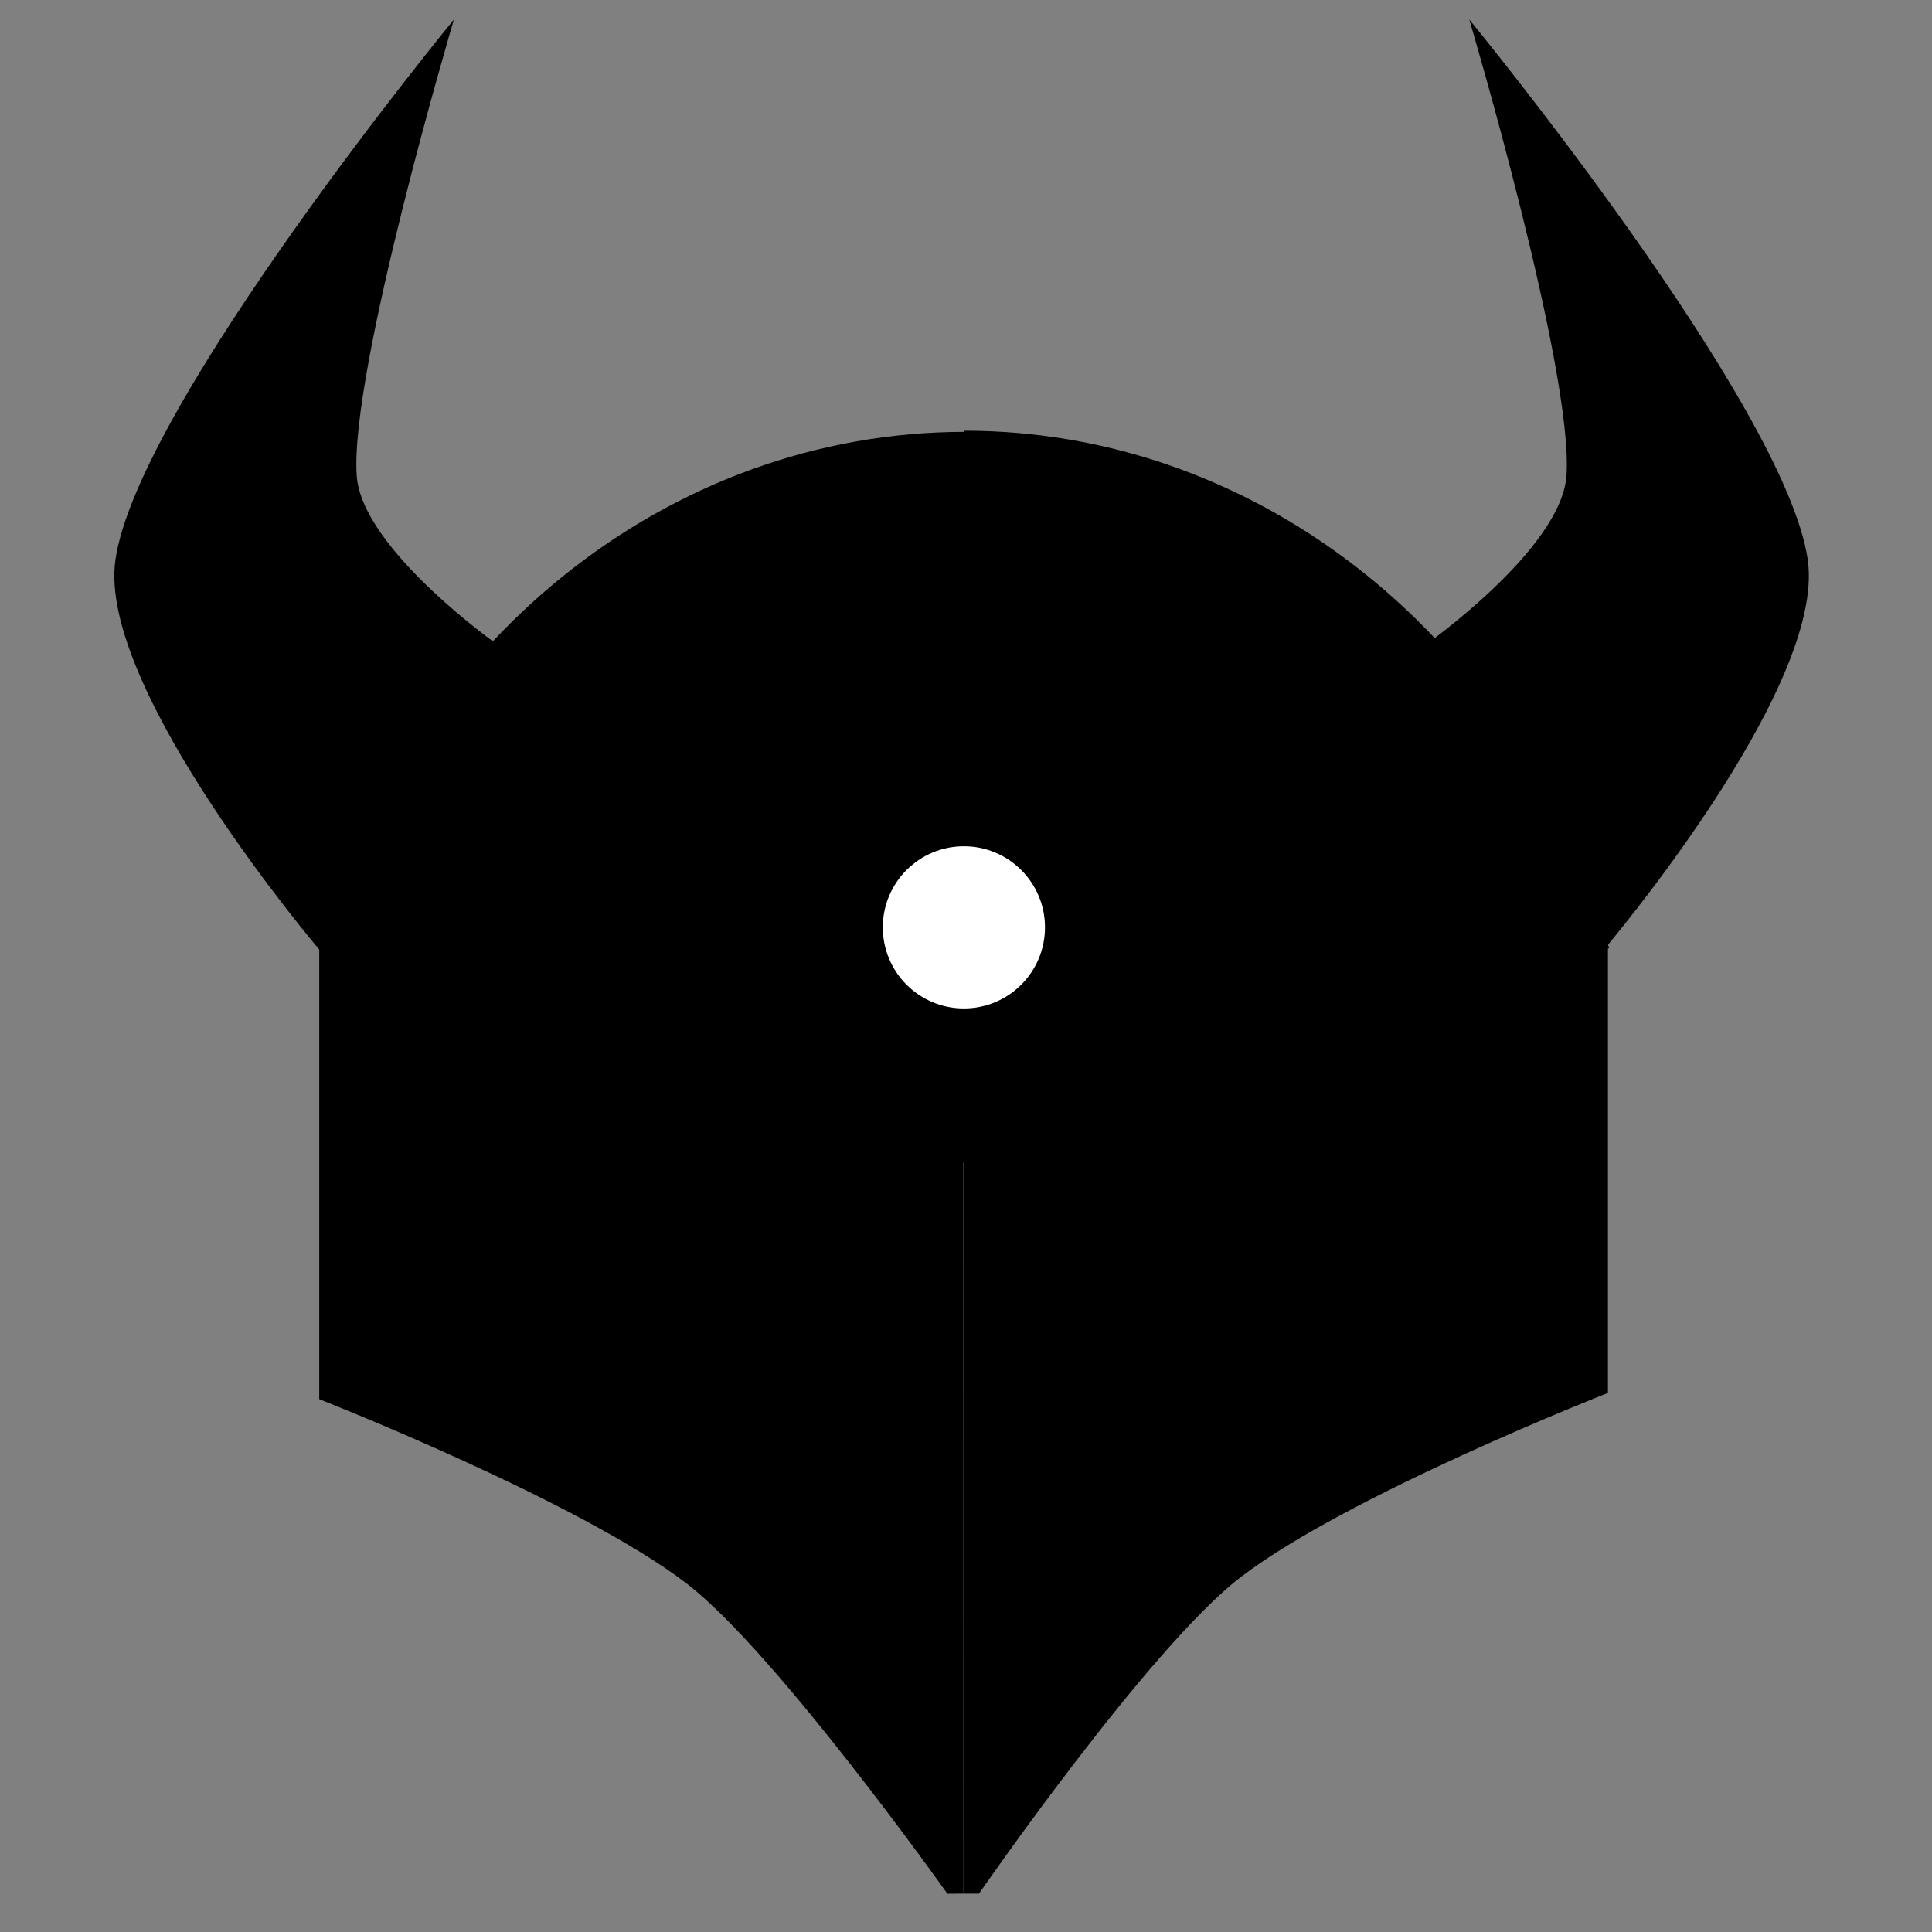 <svg viewBox="0 0 34 34" xmlns="http://www.w3.org/2000/svg" xml:space="preserve" style="fill-rule:evenodd;clip-rule:evenodd;stroke-linejoin:round;stroke-miterlimit:1.414">
  <rect x="0" y="0" width="34" height="34" fill="#808080" stroke="none"/>
  <path d="M7.988.343s-1.84 6.196-1.71 8.032c.092 1.292 2.493 2.982 2.493 2.982s-1.308 1.552-1.813 2.423c-.521.898-1.313 2.963-1.313 2.963s-3.938-4.622-3.614-6.89C2.422 7.119 7.988.343 7.988.343Zm17.869 0s1.84 6.196 1.71 8.032c-.092 1.292-2.493 2.982-2.493 2.982s1.307 1.552 1.813 2.423c.521.898 1.313 2.963 1.313 2.963s3.938-4.622 3.614-6.89c-.391-2.734-5.957-9.51-5.957-9.51Z" style="fill:#000"/>
  <path d="M16.984 7.6c-5.216 0-9.819 3.695-11.344 9.106l11.344 3.763V7.6Z" style="fill:#000"/>
  <path d="M16.974 7.58c5.215 0 9.819 3.696 11.343 9.107l-11.343 3.762V7.58Zm-.02 9.12H5.618v7.923s4.577 1.795 6.467 3.245c1.569 1.204 4.588 5.459 4.588 5.459l.281-.002V16.7Z" style="fill:#000"/>
  <path d="M16.96 16.59h11.337v7.923s-4.578 1.795-6.467 3.245c-1.612 1.238-4.601 5.567-4.601 5.567h-.275l.006-16.735Z" style="fill:#000"/>
  <circle cx="16.963" cy="16.32" r="1.427" style="fill:#fff"/>
</svg>
